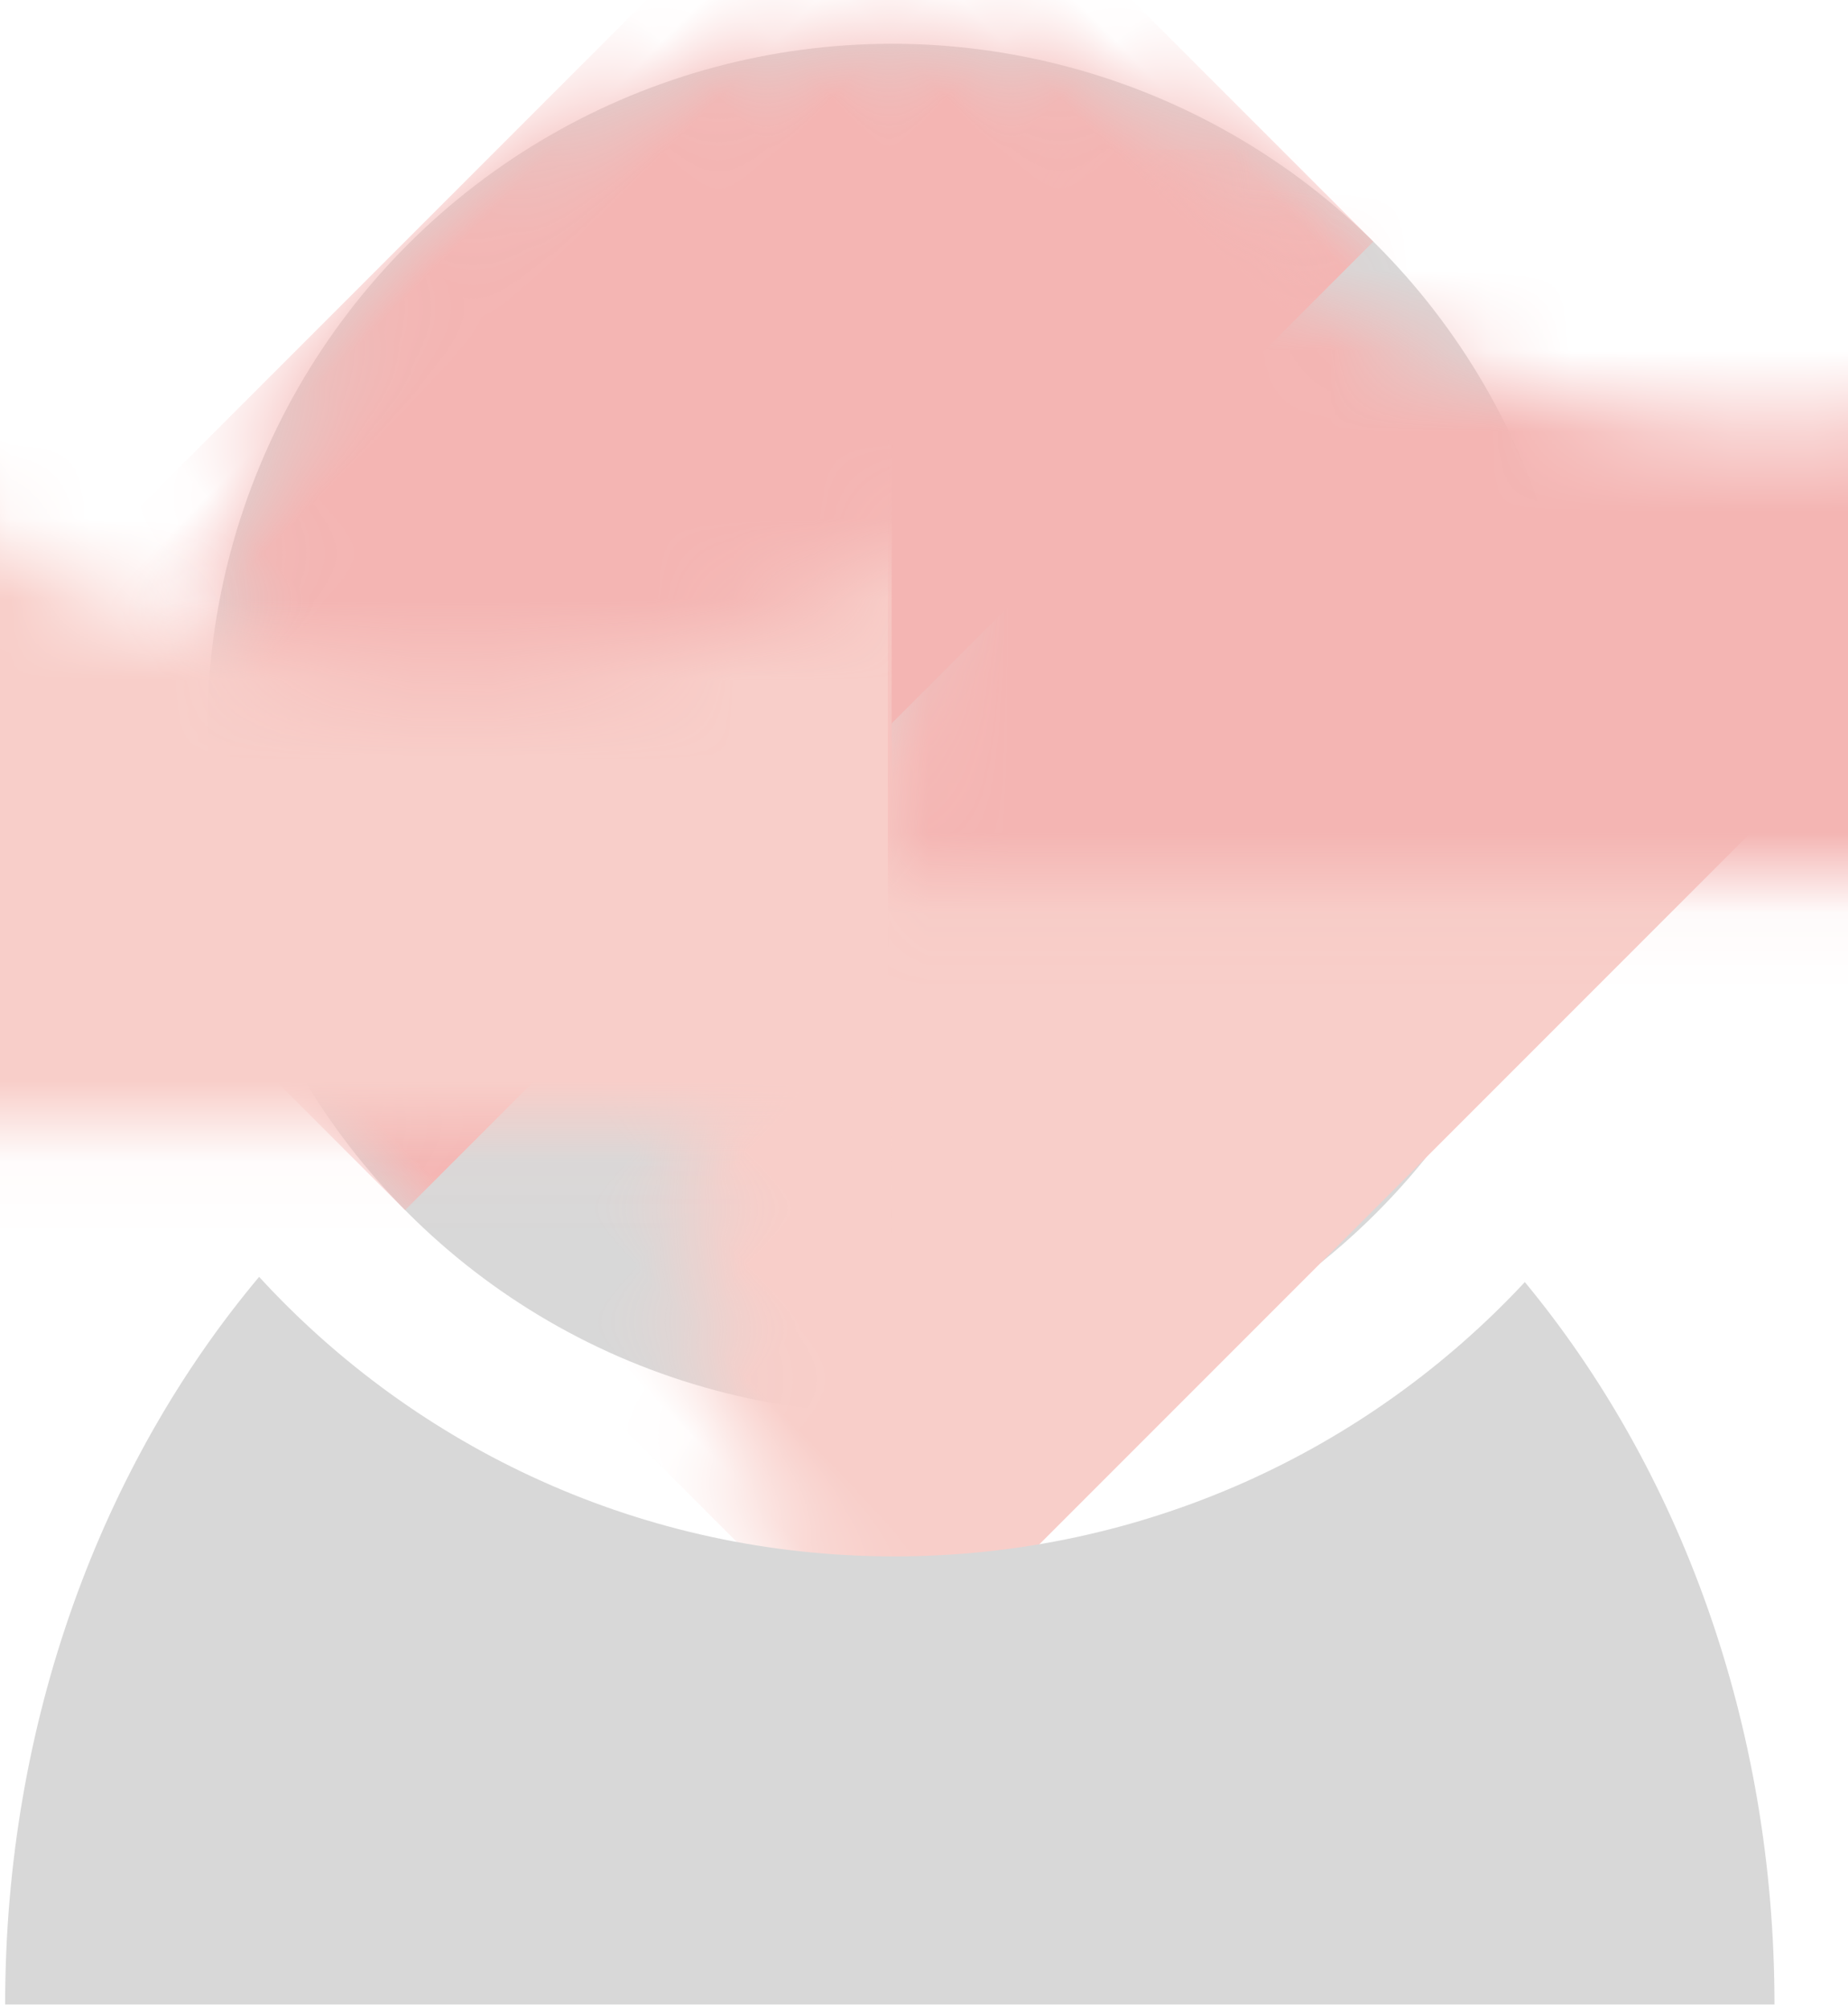 <?xml version="1.0" encoding="UTF-8"?>
<svg width="23px" height="25px" viewBox="0 0 23 25" version="1.1" xmlns="http://www.w3.org/2000/svg" xmlns:xlink="http://www.w3.org/1999/xlink">
    <!-- Generator: Sketch 41.2 (35397) - http://www.bohemiancoding.com/sketch -->
    <title>About Me Icon</title>
    <desc>Created with Sketch.</desc>
    <defs>
        <ellipse id="path-1" cx="8.522" cy="8.521" rx="8.522" ry="8.521"></ellipse>
        <path d="M18.914,0.079 C20.837,2.403 22.021,5.573 22.021,9.067 L0,9.067 C0,5.541 1.206,2.344 3.161,0.014 C5.122,2.152 7.938,3.492 11.068,3.492 C14.165,3.492 16.956,2.179 18.914,0.079 Z" id="path-3"></path>
    </defs>
    <g id="Page-6" stroke="none" stroke-width="1" fill="none" fill-rule="evenodd">
        <g id="About-Me-Icon" transform="translate(-1, -3)">
            <g id="Rectangle-+-Rectangle-Mask" transform="translate(12.102, 12.07) rotate(45) translate(-12.102, -12.07) translate(3.578, 3.546)">
                <mask id="mask-2" fill="white">
                    <use xlink:href="#path-1"></use>
                </mask>
                <use id="Mask" fill="#D8D8D8" xlink:href="#path-1"></use>
                <rect id="Rectangle" fill="#F8CEC9" mask="url(#mask-2)" x="8.472" y="2.08578674e-14" width="8.522" height="17.043"></rect>
                <rect id="Rectangle" fill="#F4B5B3" mask="url(#mask-2)" x="-0.05" y="2.08578674e-14" width="8.522" height="17.043"></rect>
            </g>
            <g id="Rectangle-2-+-Rectangle-2-Mask" transform="translate(1.064, 18.873)">
                <mask id="mask-4" fill="white">
                    <use xlink:href="#path-3"></use>
                </mask>
                <use id="Mask" fill="#D8D8D8" xlink:href="#path-3"></use>
                <rect id="Rectangle-2" fill="#F8CEC9" mask="url(#mask-4)" x="-5.434" y="-10.923" width="16.468" height="31.855"></rect>
                <rect id="Rectangle-2" fill="#F4B5B3" mask="url(#mask-4)" x="10.986" y="-14.012" width="15.839" height="37.974"></rect>
            </g>
        </g>
    </g>
</svg>